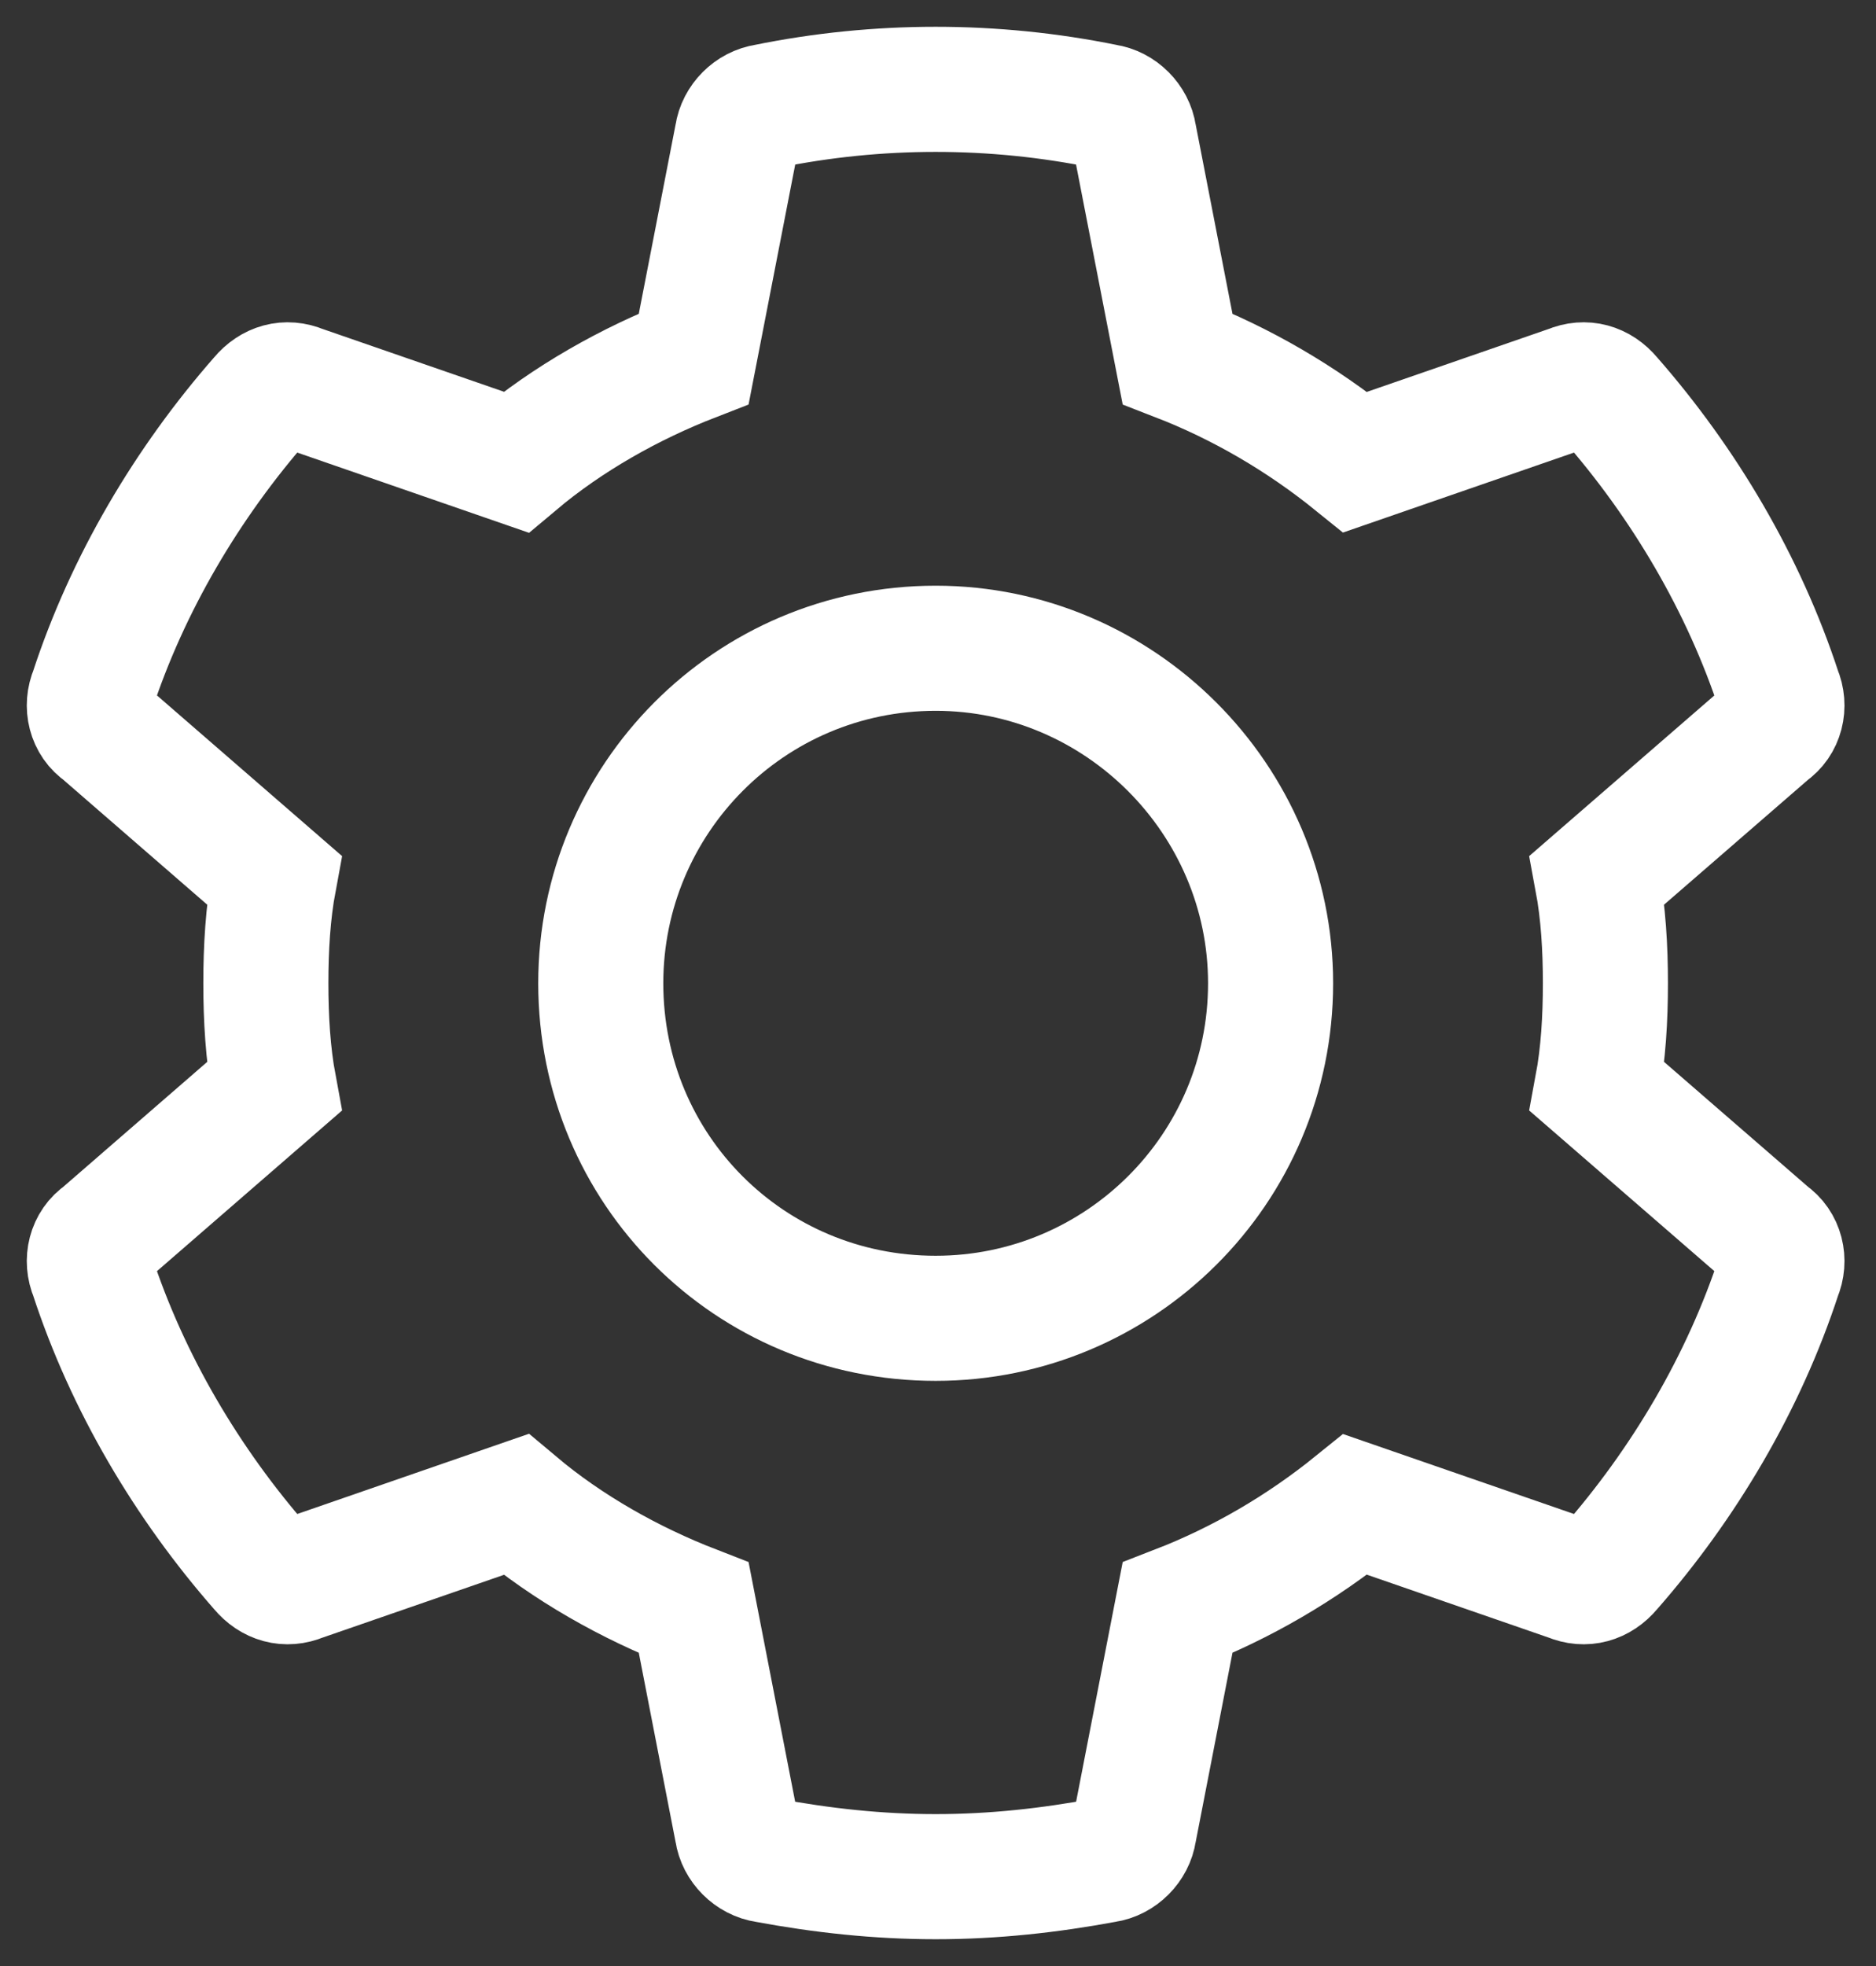 <?xml version="1.0" encoding="UTF-8"?>
<svg width="21px" height="22px" viewBox="0 0 21 22" version="1.1" xmlns="http://www.w3.org/2000/svg" xmlns:xlink="http://www.w3.org/1999/xlink">
    <rect x="0" y="0" width="21" height="22" fill="#333333" stroke="none"/>
    <!-- Generator: Sketch 50.1 (55044) - http://www.bohemiancoding.com/sketch -->
    <title>Right-Controler</title>
    <desc>Created with Sketch.</desc>
    <defs></defs>
    <g id="Symbols" stroke="none" stroke-width="1" fill="none" fill-rule="evenodd">
        <g id="Header/Standard-(Logo)" transform="translate(-334, -31)" stroke="#FFFFFF" stroke-width="1.4">
            <g id="Right-Controler" transform="translate(305, 0)">
                <g id="Icons/Small-(20px)/Controls/Settings-(White)" transform="translate(29, 32)">
                    <path d="M17.879,11.16 C17.948,10.79 17.971,10.396 17.971,10.003 C17.971,9.609 17.948,9.216 17.879,8.846 L19.8,7.18 C19.938,7.087 19.985,6.902 19.915,6.74 C19.522,5.537 18.851,4.403 18.018,3.454 C17.902,3.315 17.74,3.269 17.578,3.338 L15.171,4.171 C14.57,3.685 13.899,3.292 13.181,3.014 L12.695,0.515 C12.672,0.353 12.533,0.214 12.371,0.191 C11.122,-0.064 9.826,-0.064 8.576,0.191 C8.414,0.214 8.275,0.353 8.252,0.515 L7.766,3.014 C7.049,3.292 6.354,3.685 5.776,4.171 L3.369,3.338 C3.207,3.269 3.045,3.315 2.929,3.454 C2.096,4.403 1.425,5.537 1.032,6.74 C0.962,6.902 1.009,7.087 1.148,7.18 L3.068,8.846 C2.999,9.216 2.976,9.609 2.976,10.003 C2.976,10.396 2.999,10.79 3.068,11.16 L1.148,12.826 C1.009,12.919 0.962,13.104 1.032,13.266 C1.425,14.469 2.096,15.603 2.929,16.552 C3.045,16.691 3.207,16.737 3.369,16.668 L5.776,15.835 C6.354,16.321 7.049,16.714 7.766,16.992 L8.252,19.491 C8.275,19.653 8.414,19.792 8.576,19.815 C9.201,19.931 9.826,20 10.474,20 C11.122,20 11.746,19.931 12.371,19.815 C12.533,19.792 12.672,19.653 12.695,19.491 L13.181,16.992 C13.899,16.714 14.57,16.321 15.171,15.835 L17.578,16.668 C17.74,16.737 17.902,16.691 18.018,16.552 C18.851,15.603 19.522,14.469 19.915,13.266 C19.985,13.104 19.938,12.919 19.8,12.826 L17.879,11.16 Z M10.474,13.752 C8.391,13.752 6.725,12.086 6.725,10.003 C6.725,7.943 8.391,6.254 10.474,6.254 C12.533,6.254 14.223,7.943 14.223,10.003 C14.223,12.086 12.533,13.752 10.474,13.752 L10.474,13.752 Z" id="settings"></path>
                </g>
            </g>
        </g>
    </g>
</svg>